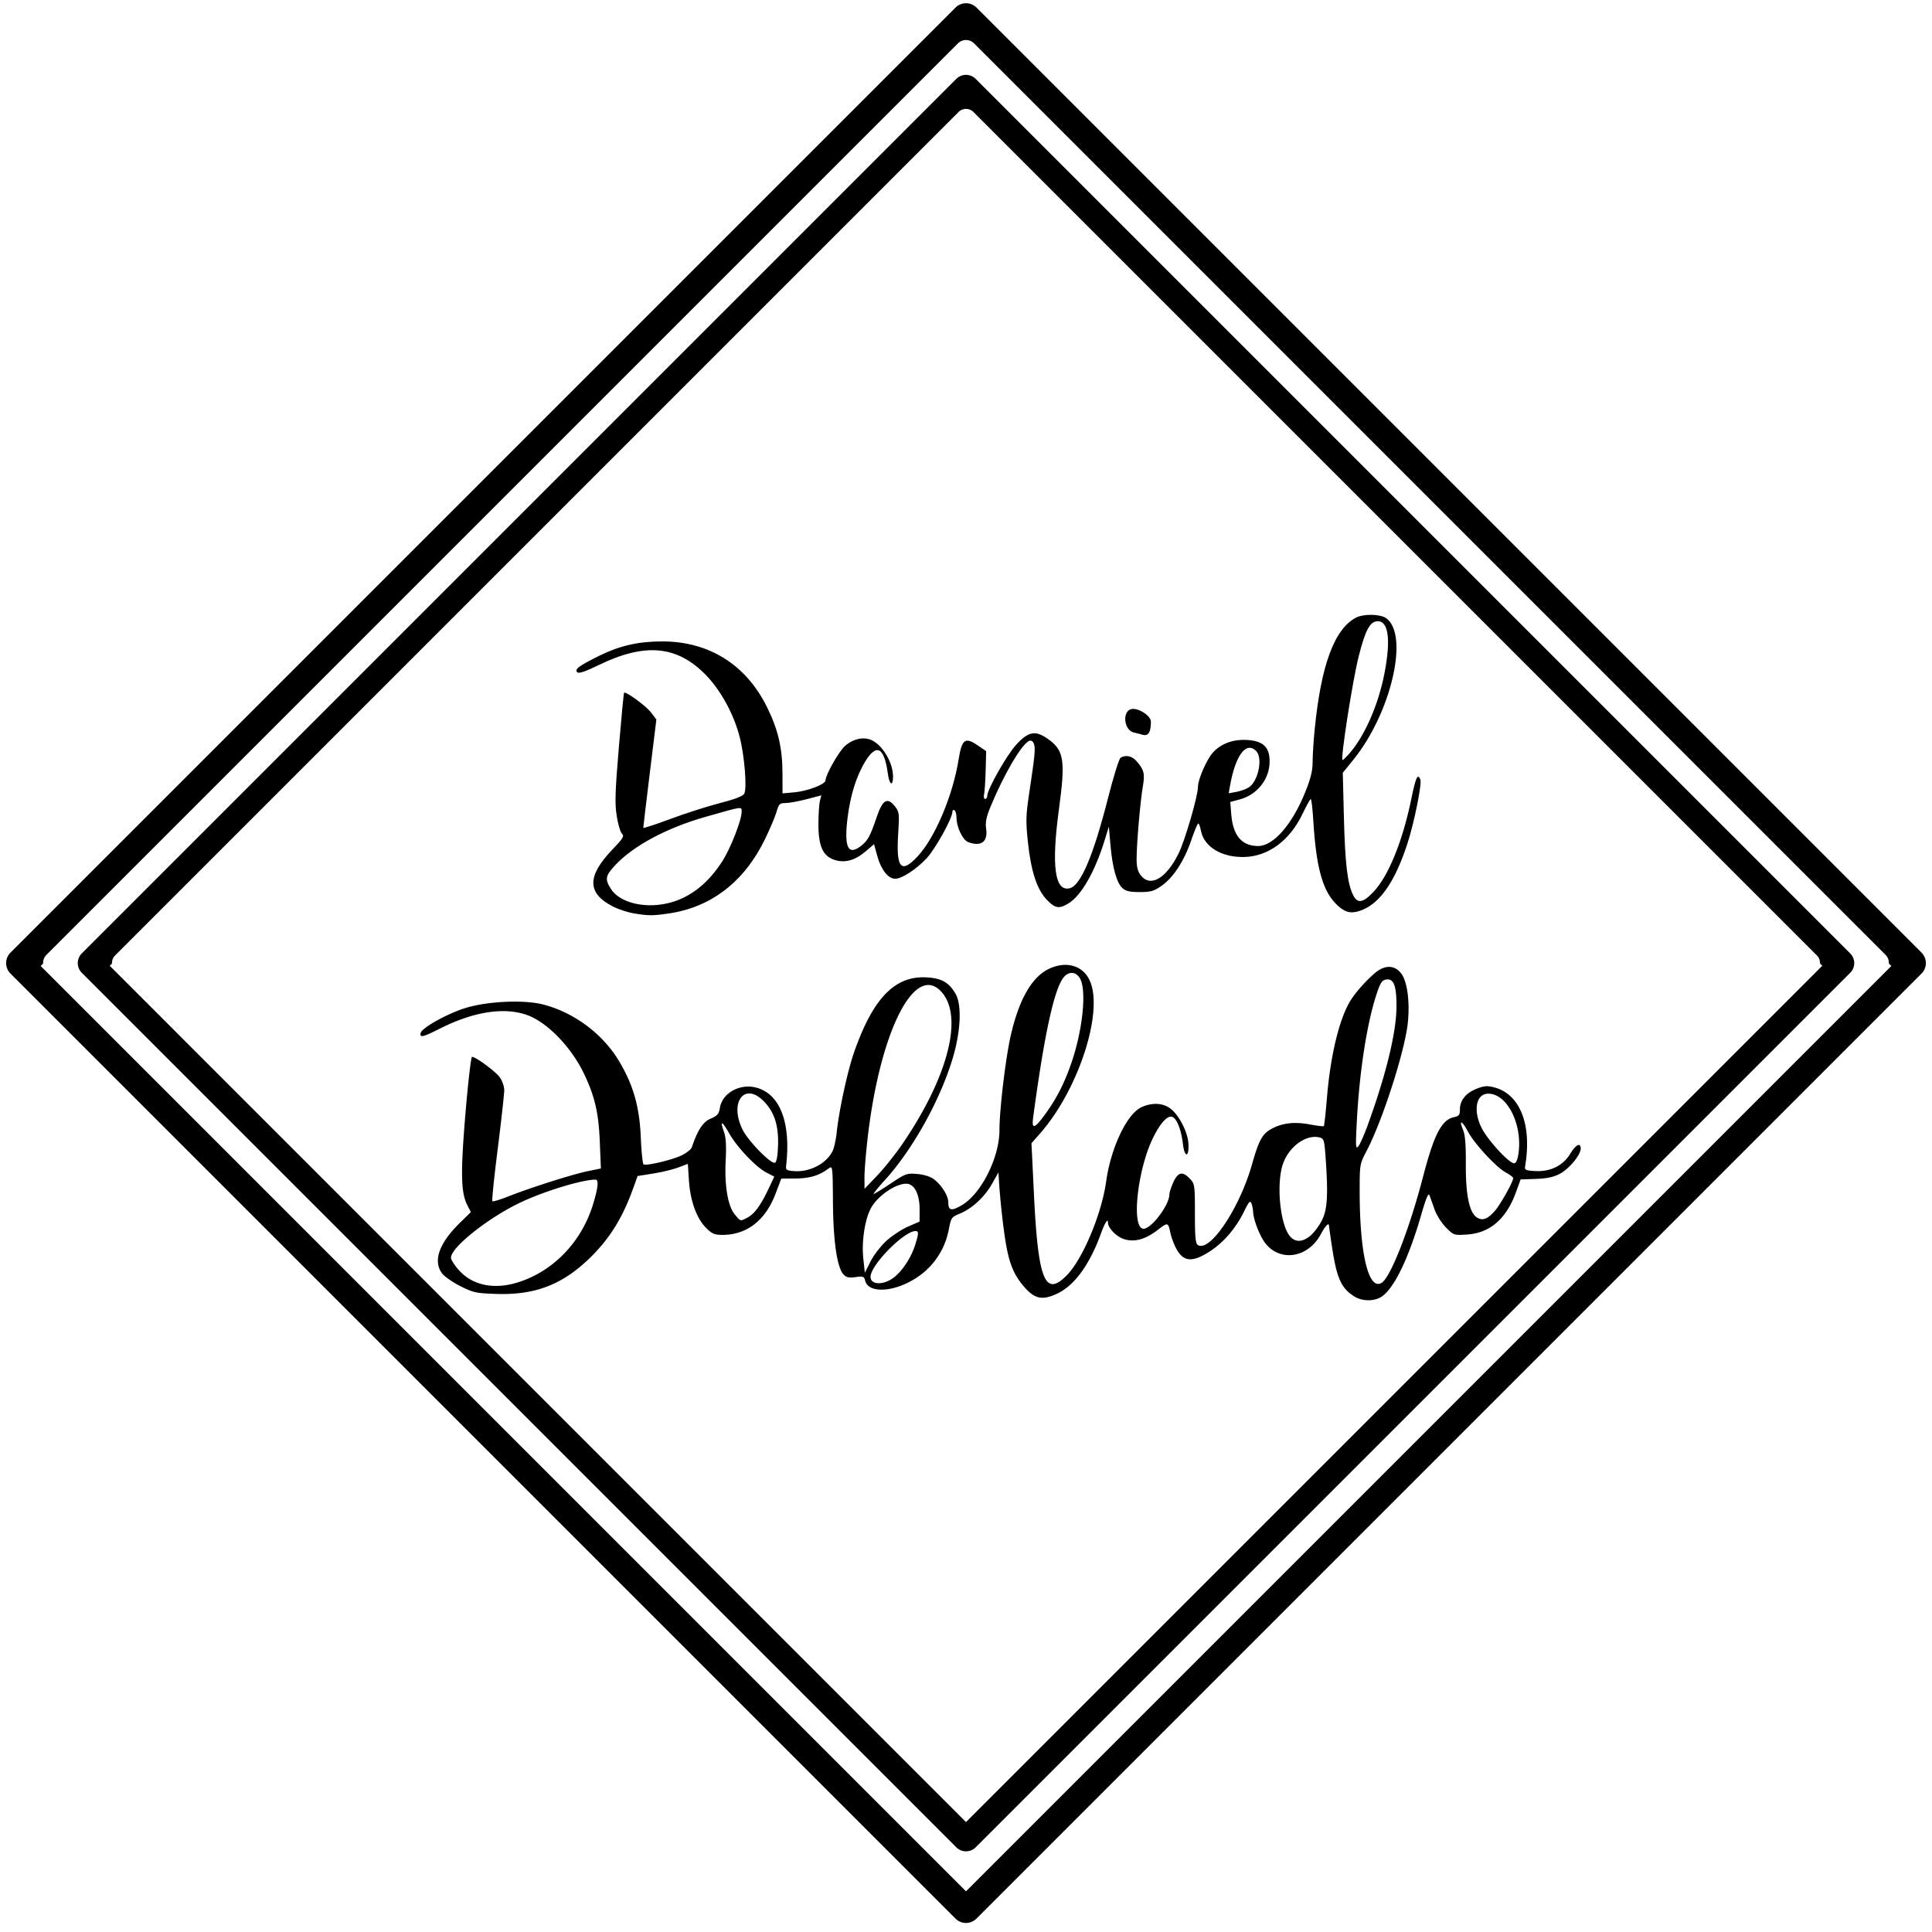 <svg xmlns="http://www.w3.org/2000/svg" width="805.55" height="805.55" viewBox="0 0 213.135 213.135"><path d="M106.568.356c-.419 0-.837.16-1.157.481L1.158 105.09a1.633 1.633 0 000 2.314L105.41 211.657a1.633 1.633 0 002.314 0l104.253-104.253a1.633 1.633 0 000-2.314L107.725.837a1.631 1.631 0 00-1.157-.48zm0 4.06c.322 0 .644.122.89.37l100.555 100.553c.263.263.38.612.363.955l.273.273-102.082 102.082L4.487 106.567l.272-.273c-.018-.343.1-.692.364-.955L105.677 4.785c.246-.247.569-.37.89-.37z"/><path d="M69.896 100.758c-.654-.11-1.67-.443-2.257-.742-2.89-1.47-2.909-3.352-.064-6.314 1.178-1.227 1.314-1.455 1.033-1.738-.178-.178-.438-1.067-.578-1.974-.212-1.367-.17-2.664.241-7.564.274-3.253.533-5.952.576-6 .176-.191 2.42 1.446 2.97 2.167l.593.777-.725 5.909c-.399 3.25-.722 5.97-.718 6.044.004.074 1.346-.364 2.983-.974 1.636-.61 4.09-1.397 5.452-1.747 1.66-.428 2.55-.77 2.7-1.038.323-.577.034-4.178-.502-6.262-.648-2.523-2.102-5.178-3.765-6.873-3.155-3.218-6.693-3.538-11.779-1.064-1.525.742-2.204.969-2.378.795-.327-.326.184-.706 2.471-1.834 2.207-1.09 4.277-1.562 6.866-1.567 5.181-.01 9.28 2.549 11.597 7.242 1.243 2.518 1.706 4.522 1.711 7.404l.004 2.12 1.324-.12c1.446-.131 3.418-.889 3.418-1.313 0-.603 1.473-3.203 2.152-3.8.94-.824 2.128-1.059 3.022-.596 1.204.622 2.276 2.498 2.276 3.98 0 1.13-.405.914-.568-.302-.4-2.98-1.271-3.424-2.542-1.298-.95 1.588-1.596 3.666-1.903 6.116-.412 3.28.05 4.252 1.485 3.123.754-.593 1.002-1.049 1.712-3.143.668-1.968 1.189-2.275 2.037-1.198.468.594.489.778.346 3.004-.245 3.805.312 4.46 2.131 2.512 1.932-2.069 3.891-6.693 4.535-10.706.36-2.238.71-2.5 2.086-1.568l.954.647-.056 2.13c-.031 1.172-.11 2.36-.174 2.639-.064.279-.014.508.113.508.126 0 .23-.142.23-.316 0-.722 2.128-4.494 3.192-5.658 1.318-1.443 2.08-1.61 3.373-.738 1.923 1.296 2.098 2.337 1.337 7.953-.838 6.188-.438 9.022 1.215 8.607 1.2-.301 2.597-3.599 4.206-9.923.598-2.352 1.223-4.363 1.39-4.468.533-.339 1.226-.212 1.701.31.88.964 1.006 1.436.762 2.824-.284 1.612-.689 6.287-.692 7.982-.002.943.118 1.42.466 1.863 1.061 1.349 2.806.335 4.163-2.419.722-1.466 2.142-6.364 2.142-7.388 0-.777.945-2.95 1.614-3.713.914-1.04 2.332-1.548 3.95-1.414 1.66.137 2.338.82 2.338 2.356 0 1.954-1.359 3.677-3.313 4.2l-1.03.275.11 1.368c.188 2.344 1.162 3.492 2.963 3.492 1.69 0 3.756-2.365 5.205-5.959.6-1.49.807-2.333.807-3.303 0-.716.104-2.354.232-3.64.704-7.079 2.175-11.05 4.554-12.293.833-.435 2.663-.407 3.315.05 2.58 1.806.58 10.459-3.61 15.629l-1.162 1.434.122 4.887c.126 5.05.384 7.272.99 8.55.485 1.02 1.08.95 2.245-.266 1.672-1.745 3.246-5.607 4.213-10.336.48-2.347.705-2.821.99-2.078.18.468-.688 4.767-1.414 7.005-1.452 4.475-3.212 6.898-5.47 7.533-.955.268-1.636.015-2.534-.941-1.407-1.499-2.09-4.07-2.389-8.992-.082-1.36-.211-2.468-.285-2.46-.075.006-.483.74-.908 1.63-1.411 2.953-3.786 4.706-6.451 4.76-2.494.051-4.425-1.13-4.76-2.91-.08-.431-.213-.784-.293-.784-.081 0-.433.838-.781 1.863-.772 2.27-1.968 4.102-3.275 5.016-.839.586-1.183.685-2.403.685-1.09 0-1.538-.103-1.905-.435-.637-.577-1.11-2.276-1.323-4.761l-.175-2.03-.502 1.617c-1.062 3.416-2.554 6.005-3.952 6.857-1.04.634-1.48.558-2.412-.422-1.081-1.137-1.733-3.153-2.073-6.414-.232-2.227-.214-2.901.141-5.257.64-4.245.714-5.012.531-5.506-.108-.294-.297-.414-.516-.33-.817.314-2.83 3.744-4.29 7.31-.459 1.123-.568 1.688-.464 2.402.206 1.424-.57 1.992-1.984 1.455-.612-.233-1.288-1.66-1.288-2.719 0-.362-.101-.722-.225-.799-.125-.076-.226 0-.226.168 0 .714-1.873 4.1-2.84 5.133-1.153 1.233-2.735 2.263-3.476 2.263-.76 0-1.545-.986-1.954-2.457l-.377-1.358-.914.782c-1.19 1.018-2.301 1.323-3.454.947-1.287-.42-1.776-1.532-1.765-4.01.005-1.056.08-2.187.167-2.514l.158-.594-1.619.425c-.89.234-1.94.425-2.333.425-.645 0-.74.092-.99.96-.153.528-.72 1.874-1.26 2.991-2.286 4.727-5.948 7.555-10.665 8.237-1.758.254-2.21.252-3.849-.021zm4.233-1.236c2.196-.652 4.058-2.167 5.573-4.536.891-1.393 2.11-4.506 2.11-5.39 0-.65.253-.683-3.91.497-4.368 1.238-8.073 3.224-10.086 5.408-1.023 1.11-1.09 1.477-.463 2.505 1.009 1.656 4.03 2.332 6.776 1.516zm63.638-12.658c1.05-.678 1.572-3.254.812-4.014-1.117-1.117-2.3.476-2.898 3.904l-.133.758.846-.154c.466-.085 1.083-.308 1.373-.494zm11.003-3.635c1.733-1.927 3.27-5.394 3.957-8.926.747-3.835.436-5.918-.86-5.763-.768.091-1.268 1.067-1.974 3.85-.684 2.696-2.048 11.46-1.783 11.46.056 0 .353-.28.66-.621z"/><path d="M125.951 81.03a11.79 11.79 0 00-.829-.208c-1.234-.272-1.344-2.618-.122-2.616.815.002 1.968.827 1.964 1.407-.007 1.241-.302 1.654-1.013 1.417zM149.432 143.035c-1.47-.908-1.965-2.002-2.49-5.497a88.827 88.827 0 01-.332-2.322c0-.399-.419.036-.89.922-1.403 2.646-4.533 3.134-6.169.963-.602-.8-1.284-2.577-1.31-3.418a3.337 3.337 0 00-.184-.928c-.138-.35-.28-.197-.792.849-.924 1.89-2.26 3.452-3.804 4.45-1.966 1.27-2.956 1.16-3.756-.42-.234-.461-.5-1.195-.592-1.63-.247-1.171-.272-1.177-1.373-.336-1.393 1.063-2.546 1.389-3.696 1.044-.865-.259-1.818-1.234-1.818-1.86 0-.498-.353.07-.786 1.266-1.213 3.346-2.869 5.639-4.73 6.55-1.628.796-2.492.661-3.598-.564-1.102-1.22-1.627-2.33-2.032-4.304-.31-1.512-.734-5.148-.879-7.553l-.054-.903-.718 1.268c-.824 1.453-2.191 2.713-3.556 3.278-.9.372-.956.453-1.196 1.713-.487 2.563-2.059 4.646-4.41 5.844-2.28 1.161-4.509 1.088-4.821-.158-.12-.476-.225-.515-1.07-.4-.75.103-1.018.04-1.337-.312-.702-.776-1.12-3.678-1.151-8.005-.029-3.956-.034-3.994-.48-3.663-1.05.778-2.072 1.088-3.626 1.1l-1.593.013-.638 1.68c-1.114 2.936-3.17 4.528-5.847 4.528-.882 0-1.155-.116-1.815-.776-1.042-1.042-1.742-2.98-1.888-5.23l-.12-1.83-1.042.395c-.573.217-1.82.52-2.772.672l-1.73.277-.498 1.384c-1.121 3.118-2.485 5.356-4.502 7.39-3.127 3.154-6.207 4.382-10.613 4.231-2.205-.075-2.52-.144-3.957-.87-.86-.434-1.768-1.073-2.019-1.42-.993-1.375-.305-3.309 1.97-5.537l1.225-1.202-.396-.777c-.706-1.385-.747-3.537-.195-10.144.286-3.413.61-6.205.72-6.205.408 0 2.56 1.58 3.046 2.236.277.374.506 1.015.509 1.424.003.408-.318 3.309-.713 6.445-.396 3.137-.665 5.757-.599 5.823.066.066.87-.176 1.786-.539 2.415-.955 7.081-2.437 8.748-2.779l1.44-.294-.12-2.94c-.129-3.178-.54-4.968-1.703-7.43-1.448-3.063-4.165-5.844-6.452-6.605-2.51-.834-5.81-.302-9.443 1.524-1.929.97-2.275 1.051-2.167.512.11-.552 2.772-2.058 4.81-2.721 2.403-.783 6.522-.988 8.688-.434 3.43.879 6.612 3.256 8.41 6.282 1.558 2.622 2.235 5.004 2.379 8.364.067 1.588.204 2.936.303 2.998.31.191 3.27-.52 4.256-1.022.517-.263.998-.652 1.07-.864.645-1.913 1.228-2.8 2.079-3.163.742-.317.91-.513 1.017-1.181.263-1.647 2.207-2.725 4.029-2.236 2.607.7 3.817 3.858 3.285 8.566-.058.509.025.572.839.639 1.725.142 3.559-.798 4.272-2.19.167-.327.374-1.254.46-2.061.27-2.535 1.212-6.852 1.949-8.942 2.097-5.943 4.51-8.399 8.033-8.174 1.607.102 2.397.554 3.122 1.786.723 1.227.59 4.188-.324 7.202-1.399 4.616-4.424 10.036-7.467 13.377-.764.838-1.319 1.524-1.233 1.524.085 0 .93-.519 1.878-1.152 1.633-1.093 1.786-1.148 2.92-1.054.713.06 1.445.283 1.809.553.873.646 1.627 1.84 1.627 2.576 0 .919.34.992 1.484.321 2.15-1.26 4.16-5.266 4.16-8.287 0-2.237.665-7.844 1.228-10.354.912-4.07 2.363-6.588 4.302-7.47 1.858-.843 3.624-.34 4.395 1.252 1.633 3.373-1.17 12.086-5.453 16.951l-.94 1.068.269 5.564c.462 9.557 1.216 11.441 3.611 9.023 1.76-1.778 3.855-6.754 4.355-10.346.519-3.724 2.274-7.442 3.872-8.2 1.212-.576 2.48-.494 3.32.215.958.805 1.852 2.638 1.893 3.88.05 1.5-.438 1.438-.616-.08-.18-1.525-.667-2.77-1.158-2.959-.528-.202-1.32.65-2.126 2.288-1.752 3.56-2.435 10.05-1.057 10.05.87 0 2.836-2.605 2.85-3.775.003-.222.201-.835.44-1.362.513-1.128 1.026-1.234 1.83-.376.527.562.548.704.548 3.845 0 2.596.066 3.303.325 3.464 1.331.828 4.6-4.044 5.977-8.91.75-2.653 1.126-3.34 2.127-3.895 1.19-.659 2.553-.82 4.24-.502.804.152 1.503.235 1.553.185.05-.05.205-1.46.343-3.132.391-4.72 1.381-8.781 2.623-10.756.585-.93 1.864-2.35 2.771-3.077 1.096-.877 2.185-.784 2.876.245.608.905.877 3.055.658 5.27-.304 3.092-2.78 10.805-4.553 14.188-.757 1.445-.765 1.491-.765 4.435 0 6.927.978 11.006 2.427 10.116.988-.607 3.07-5.945 4.57-11.721 1.21-4.651 2.039-6.251 3.395-6.55.578-.126.67-.25.67-.888 0-.985.689-1.813 1.889-2.27.808-.31 1.146-.33 1.93-.12 2.832.764 4.142 4.143 3.37 8.699-.067.398.067.46 1.125.52 1.657.095 3.063-.6 3.853-1.902.617-1.019 1.155-1.284 1.155-.571 0 .697-1.29 2.248-2.311 2.781-.695.362-1.43.518-2.641.56l-1.678.056-.507 1.4c-1.072 2.959-2.877 4.518-5.418 4.68-1.424.09-1.456.08-2.31-.78-.48-.485-1.044-1.377-1.264-2.003-.219-.62-.47-1.322-.557-1.557-.113-.302-.378.329-.899 2.135-1.37 4.756-2.943 8.04-4.32 9.02-.796.567-2.152.58-3.044.03zm-92.44-1.524c3.922-1.164 7.111-4.411 8.4-8.554.588-1.887.687-2.823.301-2.823-1.405 0-5.343 1.18-8.025 2.404-3.586 1.637-7.917 5.036-7.917 6.213 0 .234.42.88.934 1.438 1.471 1.596 3.764 2.077 6.306 1.322zm41.527-.514c.98-.704 2.007-2.256 2.455-3.705.347-1.125.373-1.414.13-1.47-1.108-.26-5.068 3.682-5.068 5.043 0 .868 1.36.94 2.483.132zm-.703-4.136c.62-.558 1.692-1.259 2.38-1.556l1.25-.542.004-1.355c.003-1.684-.59-2.822-1.471-2.822-1.176 0-3.066 1.278-3.841 2.597-.71 1.207-1.107 3.72-.897 5.675l.166 1.55.64-1.266c.353-.698 1.147-1.722 1.77-2.281zm46.756-.547c.388-.327.955-1.085 1.259-1.686.606-1.197.7-2.804.406-6.947-.134-1.89-.19-2.082-.647-2.196-1.63-.41-3.678 1.233-4.188 3.36-.586 2.442-.079 6.49.953 7.596.588.632 1.368.587 2.217-.127zm-62.128-1.98c.769-.4 1.473-1.353 2.315-3.134l.66-1.397-.844-.433c-1.16-.595-3.226-2.757-4.11-4.302-.827-1.445-1.068-1.53-.604-.215.222.628.279 1.531.197 3.107-.148 2.817.234 5.105 1.006 6.022.653.776.592.76 1.38.351zm82.455-.736c.632-.719 2.031-3.222 2.031-3.632 0-.099-.366-.378-.814-.619-1.048-.564-3.465-3.175-4.17-4.503-.647-1.22-1.038-1.38-.556-.227.244.584.33 1.625.317 3.81-.02 3.334.373 5.286 1.177 5.849.627.439 1.206.244 2.015-.678zm-65.334-7.418c5.008-7.339 6.73-13.985 4.33-16.718-2.953-3.364-6.828 4.281-8.187 16.157-.192 1.676-.346 3.607-.342 4.29l.007 1.241 1.404-1.47c.772-.81 2.027-2.384 2.788-3.5zm-13.736.243c.083-2.204-.376-3.678-1.522-4.883-2.15-2.26-3.906.033-2.377 3.103.62 1.245 3.1 3.778 3.553 3.629.183-.06.303-.702.346-1.85zm81.68.868c.482-3.211-1.23-6.635-3.317-6.638-1.342-.002-1.708 1.81-.758 3.751.65 1.33 3.028 3.924 3.595 3.924.213 0 .379-.357.48-1.037zm-16.604-3.224c2.04-5.639 3.148-10.226 3.153-13.057.003-2.25-.294-3.052-1.097-2.956-.464.055-.645.293-.997 1.309-1.142 3.29-2.012 8.841-2.3 14.675-.124 2.528-.103 2.778.199 2.4.185-.233.654-1.3 1.042-2.37zm-35.72-.988c1.3-1.757 2.173-3.43 2.96-5.674 1.27-3.626 1.75-8.011 1.027-9.408-.403-.78-1.19-.89-1.771-.247-1.07 1.182-2.172 6.183-3.428 15.555-.172 1.283.139 1.226 1.213-.226z"/><path d="M106.568 8.258a1.51 1.51 0 00-1.071.446L9.024 105.177a1.51 1.51 0 000 2.14l96.473 96.474a1.51 1.51 0 002.141 0l96.473-96.473a1.51 1.51 0 000-2.141L107.638 8.704a1.51 1.51 0 00-1.07-.446zm0 3.757c.298 0 .596.114.824.342l93.05 93.05c.244.244.353.566.337.884l.252.252-94.464 94.464-94.463-94.464.252-.252c-.016-.318.094-.64.337-.884l93.05-93.05c.229-.228.527-.342.825-.342z"/></svg>
